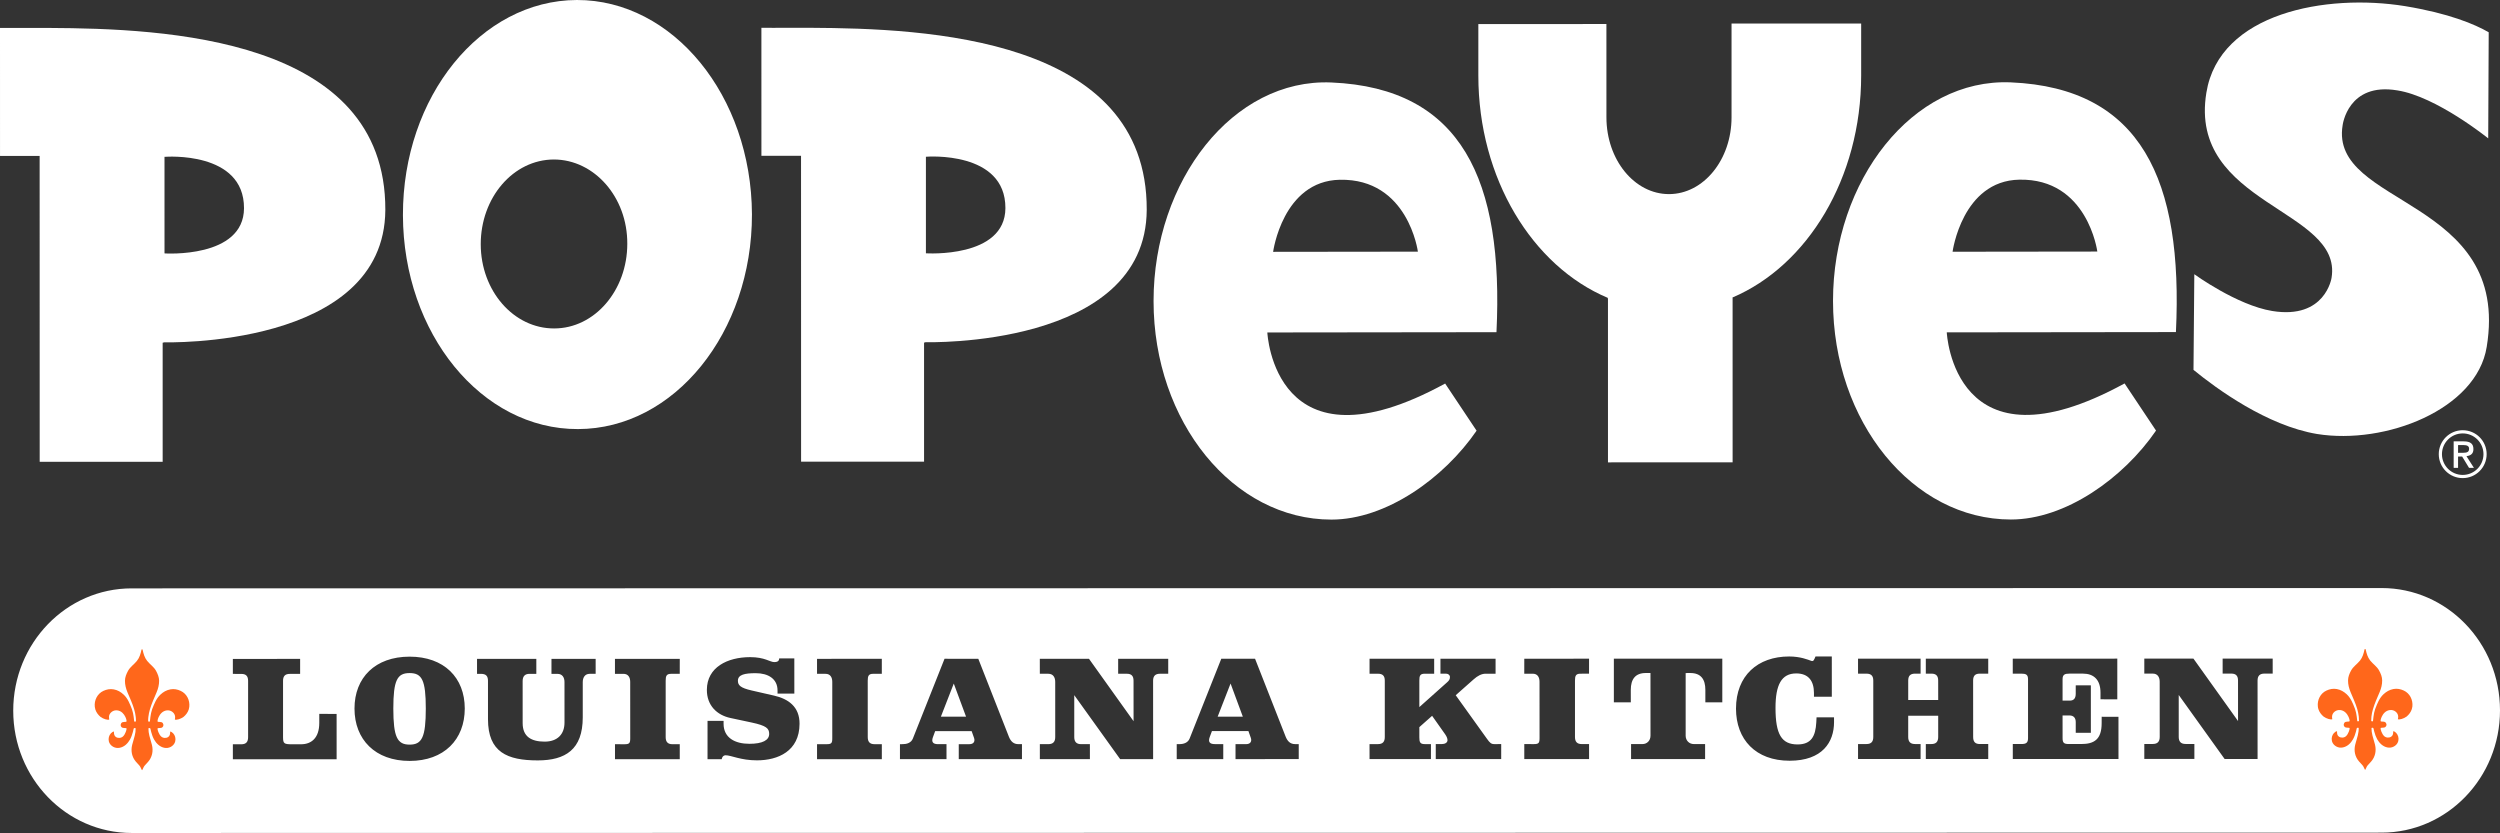 <?xml version="1.0" encoding="utf-8"?>
<!-- Generator: Adobe Illustrator 16.0.0, SVG Export Plug-In . SVG Version: 6.00 Build 0)  -->
<!DOCTYPE svg PUBLIC "-//W3C//DTD SVG 1.1//EN" "http://www.w3.org/Graphics/SVG/1.1/DTD/svg11.dtd">
<svg version="1.1" id="Layer_1" xmlns:x="http://ns.adobe.com/Extensibility/1.0/" xmlns:i="http://ns.adobe.com/AdobeIllustrator/10.0/" xmlns:graph="http://ns.adobe.com/Graphs/1.0/"
	 xmlns="http://www.w3.org/2000/svg" xmlns:xlink="http://www.w3.org/1999/xlink" x="0px" y="0px" width="366.766px"
	 height="122.203px" viewBox="0 0 366.766 122.203" enable-background="new 0 0 366.766 122.203" xml:space="preserve">
<rect x="0" y="0" width="366.766" height="122.203" fill="#333333" stroke="none"/>
<path fill="#FFFFFF" d="M273.045,11.07c0,15.078-7.883,27.894-18.872,32.572l0.01,0.141l0.003,24.046L235.9,67.832l-0.002-23.979
	l-0.037-0.16c-11.036-4.643-18.977-17.49-18.979-32.615V3.527l18.625-0.002l0.164-0.007l0.003,13.695
	c0,6.221,4.109,11.262,9.178,11.263c5.068-0.001,9.179-5.046,9.177-11.267V3.451l19.016-0.001L273.045,11.07z"/>
<path fill="#FFFFFF" d="M59.113,31.563C59.076,14.191,70.516,0.052,84.632,0c14.104-0.019,25.612,14.046,25.684,31.438
	c0.03,17.354-11.387,31.486-25.517,31.51C70.66,63.009,59.153,48.921,59.113,31.563 M81.296,48.185
	c5.954,0.003,10.733-5.6,10.732-12.421c0.036-6.841-4.844-12.352-10.766-12.365c-5.982,0.013-10.742,5.604-10.734,12.434
	C70.535,42.673,75.353,48.196,81.296,48.185"/>
<path fill="#FFFFFF" d="M321.8,54.263c3.372,2.761,10.779,8.179,18.129,9.407c10.024,1.614,23.406-3.59,24.887-12.771
	c3.601-21.944-23.118-20.589-21.138-32.523c0,0,0.762-6.34,8.031-5.114c5.739,0.9,13.328,7.038,13.328,7.038l0.072-15.564
	c-2.062-1.19-5.818-2.771-12.264-3.835c-11.56-1.875-27.264,0.973-29.158,12.702C321,30.066,343.713,30.647,342.056,40.753
	c0,0-0.904,6.144-8.702,4.872c-5.195-0.85-11.434-5.395-11.434-5.395L321.8,54.263z"/>
<path fill="#FFFFFF" d="M23.863,50.283l0.001,17.462L5.823,67.747l-0.008-44.87H0.003L0,4.095l1.64,0.006l5.572-0.002
	C24.027,4.19,56.626,5.414,56.53,30.8c-0.106,20.33-32.432,19.42-32.432,19.42L23.863,50.283z M24.149,37.177
	c0,0,11.611,0.763,11.649-6.621c0.031-8.451-11.563-7.55-11.563-7.55l-0.102,0.003l0.002,14.144L24.149,37.177z"/>
<path fill="#FFFFFF" d="M135.565,50.268l0.001,17.46l-18.041,0.002l-0.008-44.869h-5.812l-0.003-18.782l1.64,0.005l5.575-0.005
	c16.812,0.092,49.411,1.319,49.315,26.704c-0.101,20.331-32.431,19.419-32.431,19.419L135.565,50.268z M135.851,37.161
	c0,0,11.612,0.764,11.649-6.624c0.028-8.449-11.563-7.546-11.563-7.546l-0.1,0.002v14.145L135.851,37.161z"/>
<path fill="#FFFFFF" d="M208.013,36.919c0,0-1.413-10.747-11.457-10.547c-8.381,0.173-9.781,10.574-9.781,10.574L208.013,36.919z
	 M216.625,63.185c-4.789,6.979-13.287,13.043-21.295,13.043c-14.408,0.003-26.092-14.352-26.096-32.06
	c0.002-17.71,11.69-32.686,26.089-32.068c19.14,0.814,25.292,14.34,24.219,36.633l-33.617,0.041c0,0,0.978,21.213,26.086,7.493
	L216.625,63.185z"/>
<path fill="#FFFFFF" d="M307.691,36.905c0,0-1.408-10.749-11.455-10.547c-8.383,0.173-9.781,10.574-9.781,10.574L307.691,36.905z
	 M316.303,63.171c-4.784,6.978-13.283,13.045-21.292,13.045c-14.411,0.002-26.093-14.354-26.096-32.063
	C268.914,26.444,280.607,11.469,295,12.084c19.144,0.816,25.296,14.343,24.222,36.634l-33.619,0.042c0,0,0.979,21.215,26.087,7.492
	L316.303,63.171z"/>
<path fill="#FFFFFF" d="M361.381,65.292h-0.765l-0.002,1.142l0.712-0.004c0.66,0,0.904-0.156,0.904-0.595
	C362.231,65.459,361.977,65.294,361.381,65.292 M362.22,68.634l-1.009-1.661l-0.597,0.002v1.662l-0.646-0.003v-3.883h1.476
	c0.98,0,1.422,0.354,1.422,1.129c0,0.627-0.307,0.944-1.019,1.048l1.094,1.709L362.22,68.634z M361.296,63.585
	c-1.681,0-3.046,1.363-3.046,3.044c0,1.682,1.367,3.044,3.046,3.046c1.681-0.002,3.046-1.366,3.046-3.048
	C364.342,64.946,362.977,63.581,361.296,63.585 M361.296,70.141c-1.942,0-3.512-1.568-3.514-3.512
	c0.002-1.943,1.571-3.514,3.512-3.513c1.945-0.001,3.514,1.567,3.514,3.513C364.805,68.569,363.24,70.141,361.296,70.141"/>
<polygon fill="#FFFFFF" points="138.033,105.143 141.725,105.139 139.925,100.282 "/>
<polygon fill="#FFFFFF" points="178.639,105.135 182.329,105.135 180.532,100.275 "/>
<path fill="#FFFFFF" d="M60.093,98.743c-1.816,0.003-2.387,1.034-2.39,5.203c0.004,4.189,0.577,5.298,2.393,5.295
	c1.816,0.003,2.369-1.107,2.372-5.295C62.464,99.777,61.909,98.746,60.093,98.743"/>
<path fill="#FFFFFF" d="M349.392,86.27L19.311,86.318C9.716,86.32,1.94,94.354,1.941,104.266
	c0.003,9.905,7.781,17.938,17.374,17.938l330.082-0.051c9.593,0,17.372-8.033,17.369-17.944
	C366.764,94.3,358.986,86.266,349.392,86.27 M34.163,111.389l-0.001-2.199h1.245c0.688,0.002,0.99-0.347,0.991-1.031v-8.284
	c-0.001-0.685-0.306-1.011-0.995-1.008l-1.242-0.003v-2.197l9.869-0.004v2.199l-1.511,0.002c-0.69-0.002-0.996,0.326-0.995,1.011
	v8.282c0.001,0.936,0.171,1.031,1.3,1.033l1.339-0.002c1.532,0.002,2.68-0.938,2.677-3.137v-1.32l2.543,0.004l0.002,6.654H34.163z
	 M60.098,111.633c-5.047,0.002-8.092-3.134-8.091-7.686c-0.001-4.531,3.039-7.612,8.086-7.612c5.051,0,8.09,3.076,8.091,7.608
	C68.183,108.497,65.145,111.633,60.098,111.633 M87.386,98.855h-0.881c-0.686,0-1.013,0.535-1.012,1.226v5.164
	c0,4.722-2.543,6.308-6.595,6.311c-4.493,0-7.306-1.209-7.307-6.043l-0.001-5.621c0.001-0.689-0.265-1.034-1.032-1.034h-0.574
	v-2.195l8.699-0.003v2.198l-0.994-0.002c-0.688,0-1.012,0.366-1.013,1.055l0.001,6.174c0.001,1.989,1.263,2.715,3.234,2.717
	c1.854-0.002,2.905-1.07,2.905-2.79l-0.002-5.95c0.001-0.687-0.322-1.205-1.033-1.203l-0.877-0.002l0.001-2.196l6.481-0.005V98.855z
	 M99.724,98.854h-1.261c-0.693,0-0.805,0.325-0.804,1.014v8.281c-0.001,0.688,0.307,1.033,0.994,1.033l1.071-0.002v2.201
	l-9.502-0.002v-2.197l1.416,0.003c0.687-0.005,0.821-0.157,0.82-0.864l-0.004-8.281c0.001-0.688-0.305-1.184-0.991-1.184h-1.246
	v-2.199l9.509-0.002L99.724,98.854z M111.048,111.548c-2.371,0.003-3.787-0.745-4.589-0.745c-0.385,0-0.575,0.367-0.573,0.576
	h-2.087l0.001-5.622l2.354-0.002l-0.001,0.421c-0.002,2.067,1.682,2.947,3.787,2.944c1.931,0.003,2.905-0.533,2.905-1.45
	c0.001-0.824-0.439-1.208-2.544-1.666l-3.135-0.67c-1.97-0.416-3.479-1.833-3.463-4.146c0.018-3.289,3.002-4.78,6.346-4.782
	c2.161,0,2.908,0.727,3.538,0.727c0.577-0.002,0.71-0.231,0.73-0.538h2.215l0.003,5.164h-2.465l-0.001-0.477
	c-0.004-1.7-1.377-2.525-3.213-2.522c-1.569,0-2.601,0.206-2.6,1.108c-0.001,0.649,0.344,1.051,2.045,1.435l3.251,0.745
	c2.085,0.475,3.765,1.623,3.747,4.148C117.281,110.208,114.125,111.548,111.048,111.548 M129.37,111.376h-9.505v-2.199h1.416
	c0.69,0,0.822-0.151,0.819-0.862v-8.277c0.001-0.688-0.305-1.187-0.994-1.184l-1.242-0.003v-2.196l9.504-0.002v2.195l-1.259,0.003
	c-0.693,0-0.804,0.324-0.807,1.011l0.003,8.279c0,0.69,0.305,1.036,0.993,1.036h1.072V111.376z M149.928,111.374l-9.273-0.003
	v-2.196h1.567c0.631,0,0.861-0.424,0.67-0.937l-0.345-0.977l-5.352,0.002l-0.326,0.881c-0.268,0.724,0.016,1.032,0.763,1.03h1.225
	v2.199l-6.829,0.002l0.001-2.199l0.401-0.002c0.592,0.002,1.244-0.19,1.492-0.821l4.647-11.707l4.952,0.002l4.497,11.455
	c0.264,0.647,0.667,1.068,1.375,1.068h0.535V111.374z M171.386,98.843h-1.205c-0.689,0-1.013,0.327-1.014,1.015l0.003,11.512h-4.837
	l-6.733-9.387l0.001,6.158c0.001,0.688,0.323,1.034,1.012,1.031h1.28l0.003,2.199h-7.344v-2.199h1.242
	c0.69,0,1.016-0.344,1.014-1.031l-0.001-8.109c-0.001-0.688-0.326-1.186-1.015-1.186h-1.242l-0.003-2.197l7.212-0.002l6.543,9.158
	l-0.005-5.945c0.001-0.692-0.304-1.017-0.99-1.017h-1.266v-2.196h7.345V98.843z M190.533,111.364l-9.274,0.002v-2.199l1.567,0.003
	c0.631,0,0.862-0.424,0.671-0.938l-0.346-0.979l-5.352,0.003l-0.327,0.879c-0.267,0.728,0.02,1.034,0.766,1.031h1.223v2.202h-6.828
	v-2.199h0.402c0.594,0,1.243-0.191,1.491-0.822l4.646-11.706l4.953,0.003l4.496,11.448c0.269,0.653,0.669,1.072,1.377,1.074h0.535
	V111.364z M220.237,111.361l-9.602,0.003v-2.202h0.861c0.498,0,0.859-0.209,0.862-0.573c-0.003-0.246-0.117-0.535-0.327-0.839
	l-1.932-2.735l-1.873,1.661v1.495c0,0.687,0.097,0.994,0.784,0.994h0.919l-0.002,2.196l-9.007,0.003l-0.003-2.197l1.245-0.002
	c0.688,0.002,0.997-0.347,0.994-1.034v-8.279c0.003-0.689-0.308-1.014-0.994-1.011l-1.242-0.003v-2.196l9.481-0.005v2.201h-1.397
	c-0.685,0-0.778,0.327-0.778,1.014v3.883l4.069-3.634c0.286-0.249,0.424-0.442,0.421-0.786c0.003-0.267-0.246-0.477-0.533-0.479
	h-0.861v-2.199h8.087v2.201l-1.47-0.002c-0.595,0.002-1.186,0.326-1.743,0.824l-2.635,2.334l4.569,6.369
	c0.458,0.646,0.65,0.802,1.108,0.802l0.997-0.003V111.361z M233.127,111.361h-9.504v-2.199l1.415,0.003
	c0.688-0.003,0.822-0.155,0.824-0.865l-0.005-8.278c0.003-0.69-0.304-1.188-0.994-1.184l-1.243-0.002l0.003-2.199l9.502-0.003
	l-0.003,2.199l-1.26,0.003c-0.688,0-0.799,0.324-0.802,1.011v8.281c0.003,0.688,0.306,1.034,0.996,1.032l1.07,0.002V111.361z
	 M252.671,103.04h-2.484v-1.835c0-1.55-0.653-2.466-2.2-2.469l-0.69,0.003v9.198c0.003,0.704,0.519,1.225,1.208,1.223h1.645v2.199
	h-10.861v-2.199l1.663,0.002c0.69,0,1.187-0.521,1.187-1.229l-0.004-9.197h-0.685c-1.551,0.003-2.199,0.919-2.202,2.469l0.003,1.835
	h-2.487v-6.406l15.909-0.002V103.04z M262.544,111.604c-4.971,0.002-7.862-3.113-7.862-7.646c0.003-4.837,3.192-7.652,7.804-7.649
	c1.643,0,2.772,0.477,3.192,0.627c0.363,0.136,0.419-0.036,0.668-0.627l2.391-0.003l0.002,5.911l-2.62-0.003v-0.555
	c-0.002-1.736-0.787-2.867-2.602-2.864c-2.181,0-3.041,1.698-3.039,5.065c0,3.862,0.882,5.353,3.232,5.353
	c2.007,0,2.641-1.187,2.752-3.25l0.037-0.728h2.563l0.003,0.707C269.066,108.868,267.362,111.605,262.544,111.604 M291.688,111.351
	h-9.158v-2.195h0.819c0.689,0,0.997-0.348,0.997-1.036v-3.116l-4.399,0.002v3.116c0,0.687,0.307,1.034,0.997,1.034h0.821
	l-0.002,2.195h-9.177v-2.193l1.241-0.002c0.69,0,0.996-0.348,0.994-1.031v-8.282c0.002-0.687-0.309-1.011-0.994-1.014l-1.241-0.002
	l-0.002-2.197l9.181-0.002l-0.002,2.199h-0.822c-0.688,0.002-0.994,0.326-0.994,1.014v2.852h4.399l-0.004-2.852
	c0.004-0.688-0.306-1.014-0.99-1.014h-0.824v-2.197l9.158-0.002v2.199l-1.24,0.002c-0.69-0.002-0.977,0.324-0.977,1.012l0.005,8.279
	c-0.002,0.687,0.284,1.033,0.972,1.033h1.242V111.351z M295.29,111.351v-2.198h1.24c0.692,0,0.996-0.154,0.996-0.862l-0.002-8.642
	c0.002-0.688-0.307-0.822-0.994-0.822h-1.245v-2.199l15.337-0.003v5.97l-2.466-0.005v-0.974c0-1.915-1.011-2.792-2.562-2.792h-1.988
	c-0.69,0-1.014,0.137-1.014,0.825v3.133l1.07,0.003c0.613-0.003,0.862-0.384,0.86-1.015v-1.223l2.219-0.003l0.002,6.962h-2.219
	v-1.566c0-0.615-0.306-0.979-0.919-0.979l-1.014,0.003l0.003,3.327c-0.003,0.708,0.226,0.86,0.913,0.86h1.837
	c1.856,0,2.985-0.651,2.982-3.06l0.003-0.938l2.463,0.003l0.003,6.19L295.29,111.351z M333.418,98.82h-1.203
	c-0.687-0.002-1.014,0.324-1.016,1.015l0.002,11.511h-4.837l-6.731-9.389v6.159c0.003,0.688,0.326,1.034,1.014,1.03h1.283v2.199
	h-7.346v-2.195l1.245-0.004c0.688,0.004,1.015-0.343,1.015-1.03l-0.004-8.105c-0.002-0.692-0.325-1.19-1.013-1.188h-1.243v-2.199
	l7.208-0.002l6.543,9.158l-0.003-5.945c0.003-0.69-0.306-1.017-0.994-1.015h-1.262v-2.198h7.342V98.82z"/>
<path fill="#FF671B" d="M20.84,112.991c-0.027,0-0.065-0.09-0.076-0.115c-0.123-0.286-0.216-0.475-0.418-0.682
	c-0.141-0.14-0.263-0.279-0.393-0.428c-0.605-0.693-0.784-1.595-0.565-2.481c0.068-0.269,0.147-0.533,0.223-0.792
	c0.107-0.366,0.21-0.725,0.26-1.104c0.023-0.166,0.03-0.341,0.028-0.516c0-0.1-0.261-0.082-0.284,0.016
	c-0.039,0.169-0.077,0.334-0.121,0.5c-0.104,0.389-0.233,0.76-0.423,1.104c-0.159,0.281-0.357,0.54-0.619,0.77
	c-0.497,0.429-1.221,0.638-1.831,0.304c-0.984-0.538-0.811-1.755-0.115-2.177c0.063-0.037,0.132-0.063,0.212-0.066
	c-0.001,0.027-0.001,0.044,0,0.069c-0.004,0.275,0.036,0.568,0.291,0.734c0.307,0.197,0.745,0.174,1.033-0.085
	c0.169-0.151,0.311-0.413,0.403-0.652c0.093-0.225,0.136-0.429,0.12-0.511c-0.024-0.129-0.47-0.012-0.68-0.158
	c-0.142-0.105-0.203-0.27-0.173-0.432c0.009-0.064,0.035-0.127,0.072-0.187c0.204-0.316,0.732-0.097,0.781-0.274
	c0.02-0.07-0.027-0.344-0.168-0.643c-0.197-0.415-0.564-0.885-1.177-0.967c-0.31-0.036-0.603,0.032-0.844,0.228
	c-0.248,0.201-0.379,0.435-0.389,0.739c-0.001,0.115,0.011,0.236,0.04,0.371c-0.186,0.117-0.852-0.064-1.274-0.381
	c-0.016-0.013,0.015,0.01,0,0c-0.344-0.281-0.635-0.672-0.765-1.094c-0.039-0.121-0.066-0.254-0.081-0.383
	c-0.108-0.962,0.376-1.933,1.258-2.339c0.473-0.222,0.985-0.324,1.523-0.222c0.57,0.104,1.036,0.376,1.451,0.765
	c0.61,0.57,0.898,1.327,1.193,2.084c0.015,0.03,0.024,0.06,0.036,0.095c0.126,0.354,0.196,0.745,0.243,1.102
	c0.033,0.24,0.057,0.461,0.076,0.643c0.007,0.074,0.256,0.053,0.255-0.027c0.006-0.205-0.005-0.408-0.029-0.615
	c-0.041-0.374-0.119-0.74-0.224-1.104c-0.247-0.856-0.642-1.688-0.99-2.516c-0.224-0.541-0.372-1.111-0.366-1.694
	c0.006-0.522,0.202-0.991,0.45-1.452c0.323-0.595,0.884-0.934,1.305-1.464c0.386-0.478,0.539-1.036,0.669-1.634
	c0.005-0.032,0.056-0.064,0.083-0.063c0.025-0.002,0.072,0.03,0.082,0.063c0.132,0.598,0.283,1.156,0.665,1.634
	c0.421,0.528,0.985,0.869,1.308,1.464c0.245,0.458,0.443,0.933,0.45,1.45c0.004,0.585-0.141,1.155-0.369,1.696
	c-0.346,0.827-0.736,1.656-0.984,2.518c-0.104,0.359-0.184,0.73-0.225,1.104c-0.022,0.202-0.037,0.406-0.029,0.615
	c0.004,0.08,0.245,0.1,0.258,0.025c0.016-0.182,0.038-0.402,0.072-0.643c0.048-0.356,0.119-0.747,0.243-1.104
	c0.012-0.033,0.023-0.063,0.034-0.09c0.296-0.76,0.587-1.52,1.194-2.087c0.416-0.389,0.88-0.658,1.454-0.767
	c0.536-0.104,1.046,0,1.517,0.221c0.888,0.406,1.369,1.375,1.263,2.342c-0.015,0.126-0.042,0.262-0.08,0.383
	c-0.13,0.419-0.421,0.813-0.767,1.092c-0.016,0.01,0.021-0.014,0,0c-0.421,0.315-1.09,0.498-1.272,0.383
	c0.026-0.137,0.043-0.26,0.039-0.373c-0.013-0.305-0.142-0.538-0.389-0.737c-0.242-0.195-0.539-0.262-0.844-0.228
	c-0.611,0.082-0.981,0.549-1.177,0.967c-0.138,0.302-0.185,0.57-0.165,0.645c0.044,0.178,0.571-0.047,0.777,0.27
	c0.036,0.06,0.063,0.125,0.074,0.187c0.028,0.162-0.032,0.329-0.173,0.431c-0.211,0.147-0.657,0.033-0.682,0.162
	c-0.016,0.082,0.031,0.286,0.12,0.511c0.097,0.239,0.239,0.501,0.407,0.652c0.285,0.259,0.723,0.282,1.03,0.085
	c0.257-0.166,0.297-0.463,0.294-0.737c-0.002-0.024-0.004-0.048-0.005-0.066c0.084,0.004,0.153,0.029,0.215,0.066
	c0.694,0.416,0.87,1.637-0.116,2.177c-0.609,0.334-1.332,0.128-1.831-0.307c-0.26-0.224-0.458-0.482-0.616-0.767
	c-0.192-0.341-0.32-0.717-0.425-1.104c-0.043-0.166-0.084-0.331-0.12-0.502c-0.021-0.099-0.286-0.11-0.287-0.014
	c0,0.173,0.009,0.347,0.033,0.519c0.048,0.371,0.149,0.734,0.259,1.101c0.074,0.261,0.155,0.521,0.221,0.79
	c0.221,0.891,0.04,1.79-0.566,2.483c-0.127,0.148-0.248,0.291-0.39,0.428c-0.205,0.204-0.294,0.394-0.42,0.685
	C20.909,112.901,20.871,112.991,20.84,112.991"/>
<path fill="#FF671B" d="M346.981,112.944c-0.03,0-0.067-0.09-0.075-0.112c-0.127-0.292-0.22-0.479-0.421-0.685
	c-0.143-0.14-0.262-0.279-0.394-0.431c-0.607-0.69-0.785-1.593-0.563-2.481c0.066-0.267,0.144-0.528,0.221-0.789
	c0.113-0.369,0.21-0.728,0.257-1.104c0.022-0.166,0.035-0.341,0.03-0.518c0-0.094-0.259-0.082-0.284,0.015
	c-0.035,0.173-0.077,0.337-0.12,0.503c-0.104,0.387-0.236,0.764-0.426,1.104c-0.156,0.281-0.354,0.54-0.615,0.769
	c-0.498,0.43-1.225,0.639-1.833,0.303c-0.98-0.536-0.807-1.754-0.114-2.176c0.063-0.033,0.133-0.062,0.212-0.063l0.003,0.063
	c-0.009,0.279,0.031,0.571,0.288,0.735c0.312,0.2,0.747,0.177,1.033-0.082c0.167-0.151,0.313-0.411,0.404-0.653
	c0.09-0.224,0.134-0.428,0.122-0.513c-0.025-0.124-0.476-0.012-0.686-0.159c-0.142-0.102-0.201-0.267-0.172-0.431
	c0.014-0.062,0.035-0.125,0.072-0.183c0.207-0.32,0.735-0.099,0.783-0.275c0.019-0.072-0.03-0.344-0.172-0.643
	c-0.192-0.416-0.562-0.885-1.171-0.967c-0.31-0.035-0.604,0.032-0.853,0.228c-0.241,0.198-0.373,0.435-0.381,0.737
	c-0.005,0.116,0.01,0.238,0.038,0.373c-0.182,0.114-0.847-0.067-1.276-0.382c-0.012-0.015,0.019,0.011,0,0
	c-0.341-0.28-0.635-0.675-0.764-1.093c-0.04-0.12-0.068-0.254-0.08-0.384c-0.11-0.964,0.376-1.933,1.258-2.339
	c0.476-0.225,0.986-0.323,1.524-0.225c0.57,0.11,1.034,0.379,1.452,0.766c0.607,0.569,0.896,1.326,1.192,2.087
	c0.013,0.026,0.022,0.06,0.035,0.092c0.124,0.356,0.197,0.747,0.244,1.104c0.035,0.24,0.055,0.457,0.075,0.642
	c0.005,0.075,0.254,0.052,0.256-0.025c0-0.206-0.01-0.411-0.032-0.614c-0.04-0.377-0.12-0.742-0.222-1.106
	c-0.251-0.856-0.643-1.688-0.989-2.515c-0.221-0.541-0.373-1.109-0.363-1.696c0.002-0.521,0.197-0.994,0.443-1.45
	c0.324-0.598,0.884-0.937,1.311-1.464c0.381-0.479,0.535-1.036,0.664-1.634c0.009-0.033,0.056-0.065,0.082-0.065
	c0.025,0.002,0.075,0.03,0.083,0.065c0.133,0.598,0.286,1.152,0.665,1.631c0.426,0.527,0.988,0.869,1.308,1.467
	c0.252,0.456,0.445,0.93,0.448,1.45c0.008,0.585-0.14,1.155-0.363,1.692c-0.352,0.828-0.737,1.662-0.986,2.519
	c-0.104,0.361-0.187,0.733-0.227,1.104c-0.021,0.2-0.032,0.407-0.028,0.614c0,0.082,0.247,0.103,0.257,0.03
	c0.021-0.188,0.042-0.406,0.075-0.645c0.045-0.359,0.119-0.748,0.241-1.102c0.01-0.035,0.024-0.064,0.038-0.095
	c0.291-0.757,0.58-1.518,1.189-2.087c0.416-0.387,0.882-0.658,1.452-0.766c0.538-0.102,1.049-0.002,1.525,0.223
	c0.884,0.406,1.361,1.375,1.26,2.339c-0.021,0.129-0.045,0.264-0.085,0.386c-0.127,0.416-0.421,0.809-0.765,1.091
	c-0.015,0.007,0.018-0.013,0,0c-0.424,0.316-1.089,0.498-1.275,0.382c0.033-0.136,0.043-0.258,0.043-0.371
	c-0.008-0.303-0.14-0.541-0.386-0.74c-0.245-0.194-0.541-0.26-0.848-0.225c-0.612,0.08-0.983,0.551-1.173,0.965
	c-0.142,0.301-0.189,0.572-0.17,0.645c0.048,0.174,0.576-0.045,0.777,0.273c0.04,0.058,0.064,0.123,0.078,0.182
	c0.026,0.163-0.033,0.329-0.181,0.434c-0.206,0.147-0.651,0.035-0.677,0.159c-0.013,0.085,0.032,0.289,0.119,0.513
	c0.093,0.239,0.237,0.498,0.406,0.653c0.287,0.259,0.725,0.279,1.031,0.082c0.257-0.167,0.299-0.458,0.293-0.735
	c0-0.023,0-0.041-0.002-0.066c0.077,0.005,0.149,0.029,0.213,0.064c0.691,0.418,0.868,1.642-0.115,2.178
	c-0.608,0.336-1.332,0.127-1.833-0.305c-0.257-0.227-0.458-0.488-0.615-0.767c-0.189-0.344-0.322-0.718-0.424-1.106
	c-0.045-0.164-0.082-0.328-0.124-0.498c-0.022-0.097-0.277-0.114-0.282-0.015c-0.005,0.174,0.005,0.346,0.028,0.515
	c0.047,0.375,0.153,0.737,0.261,1.102c0.077,0.264,0.157,0.523,0.222,0.792c0.223,0.892,0.04,1.791-0.564,2.483
	c-0.13,0.146-0.252,0.289-0.39,0.429c-0.207,0.206-0.299,0.393-0.421,0.685C347.045,112.854,347.007,112.944,346.981,112.944"/>
</svg>
